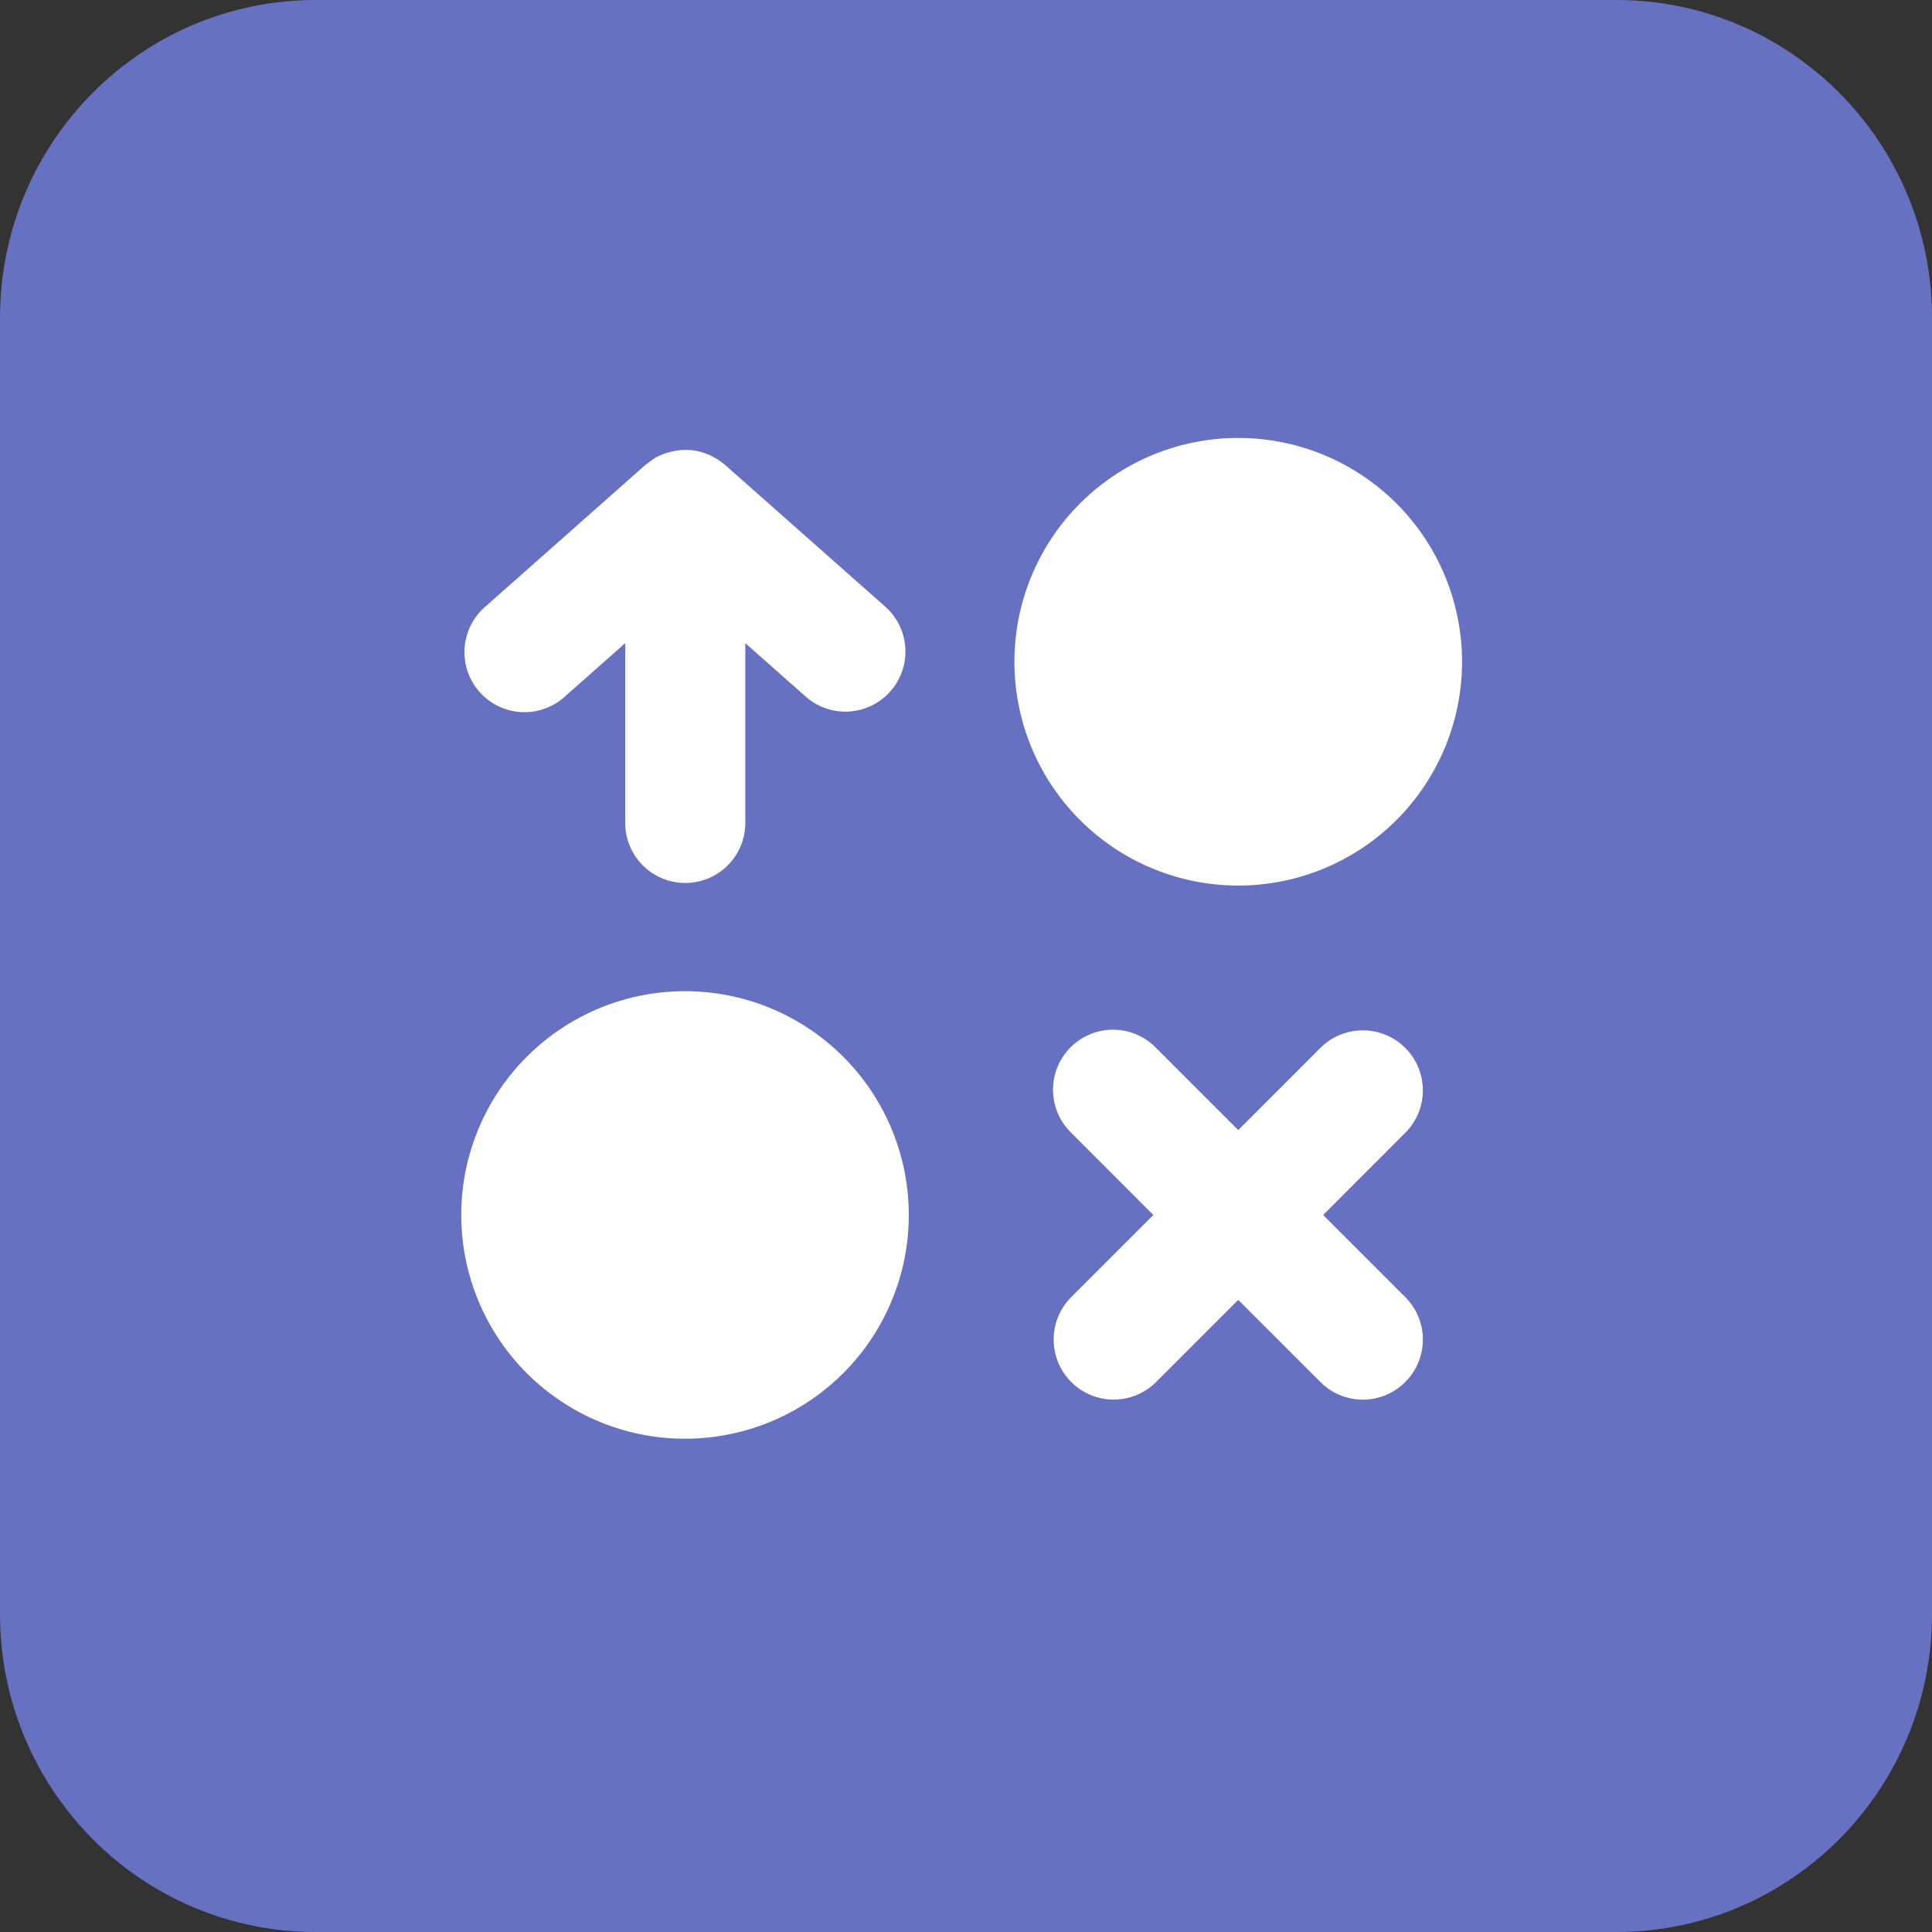<svg width="44" height="44" fill="none" xmlns="http://www.w3.org/2000/svg"><rect width="100%" height="100%" fill="#333333" stroke="none"/><path d="M0 8a8 8 0 018-8h28a8 8 0 018 8v28a8 8 0 01-8 8H8a8 8 0 01-8-8V8z" fill="#6671C1"/><path d="M21.043 20.994a6.497 6.497 0 100-12.994 6.497 6.497 0 000 12.994zM21.729 23.422C14.702 23.422 9 28.628 9 35.045h25.459c0-6.417-5.702-11.623-12.73-11.623z" fill="#fff"/><g clip-path="url(#clip0)" fill-rule="evenodd" clip-rule="evenodd"><path d="M44 36.76C44 40.76 40.781 44 36.811 44H7.189C3.219 44 0 40.759 0 36.76V7.24C0 3.24 3.219 0 7.189 0h29.622C40.781 0 44 3.241 44 7.24v29.52z" fill="#6671C1"/><path d="M15.601 22.574a5.096 5.096 0 100 10.192 5.096 5.096 0 000-10.192zM28.2 20.168a5.097 5.097 0 100-10.194 5.097 5.097 0 000 10.194zM12.864 15.864l1.375-1.217v4.094a1.367 1.367 0 002.735 0v-4.094l1.375 1.217c.26.23.584.343.906.343a1.368 1.368 0 00.907-2.39l-3.65-3.23-.008-.006c-.008-.007-.018-.012-.026-.02a1.337 1.337 0 00-.274-.174c-.013-.007-.023-.017-.036-.024-.014-.006-.029-.006-.042-.011a1.348 1.348 0 00-.334-.096h-.005a1.408 1.408 0 00-.433.017 1.34 1.34 0 00-.297.09l-.032.01c-.105.05-.201.116-.292.192-.01.009-.023.013-.033.022l-3.648 3.23a1.367 1.367 0 101.812 2.047zM32.004 23.866a1.367 1.367 0 00-1.933 0l-1.87 1.871-1.87-1.87a1.367 1.367 0 10-1.934 1.932l1.87 1.872-1.87 1.87a1.366 1.366 0 101.933 1.933l1.87-1.87 1.871 1.87a1.363 1.363 0 001.933 0c.534-.533.534-1.4 0-1.933l-1.87-1.87 1.87-1.872c.534-.533.534-1.399 0-1.933z" fill="#fff"/></g><defs><clipPath id="clip0"><path fill="#fff" d="M0 0h44v44H0z"/></clipPath></defs></svg>